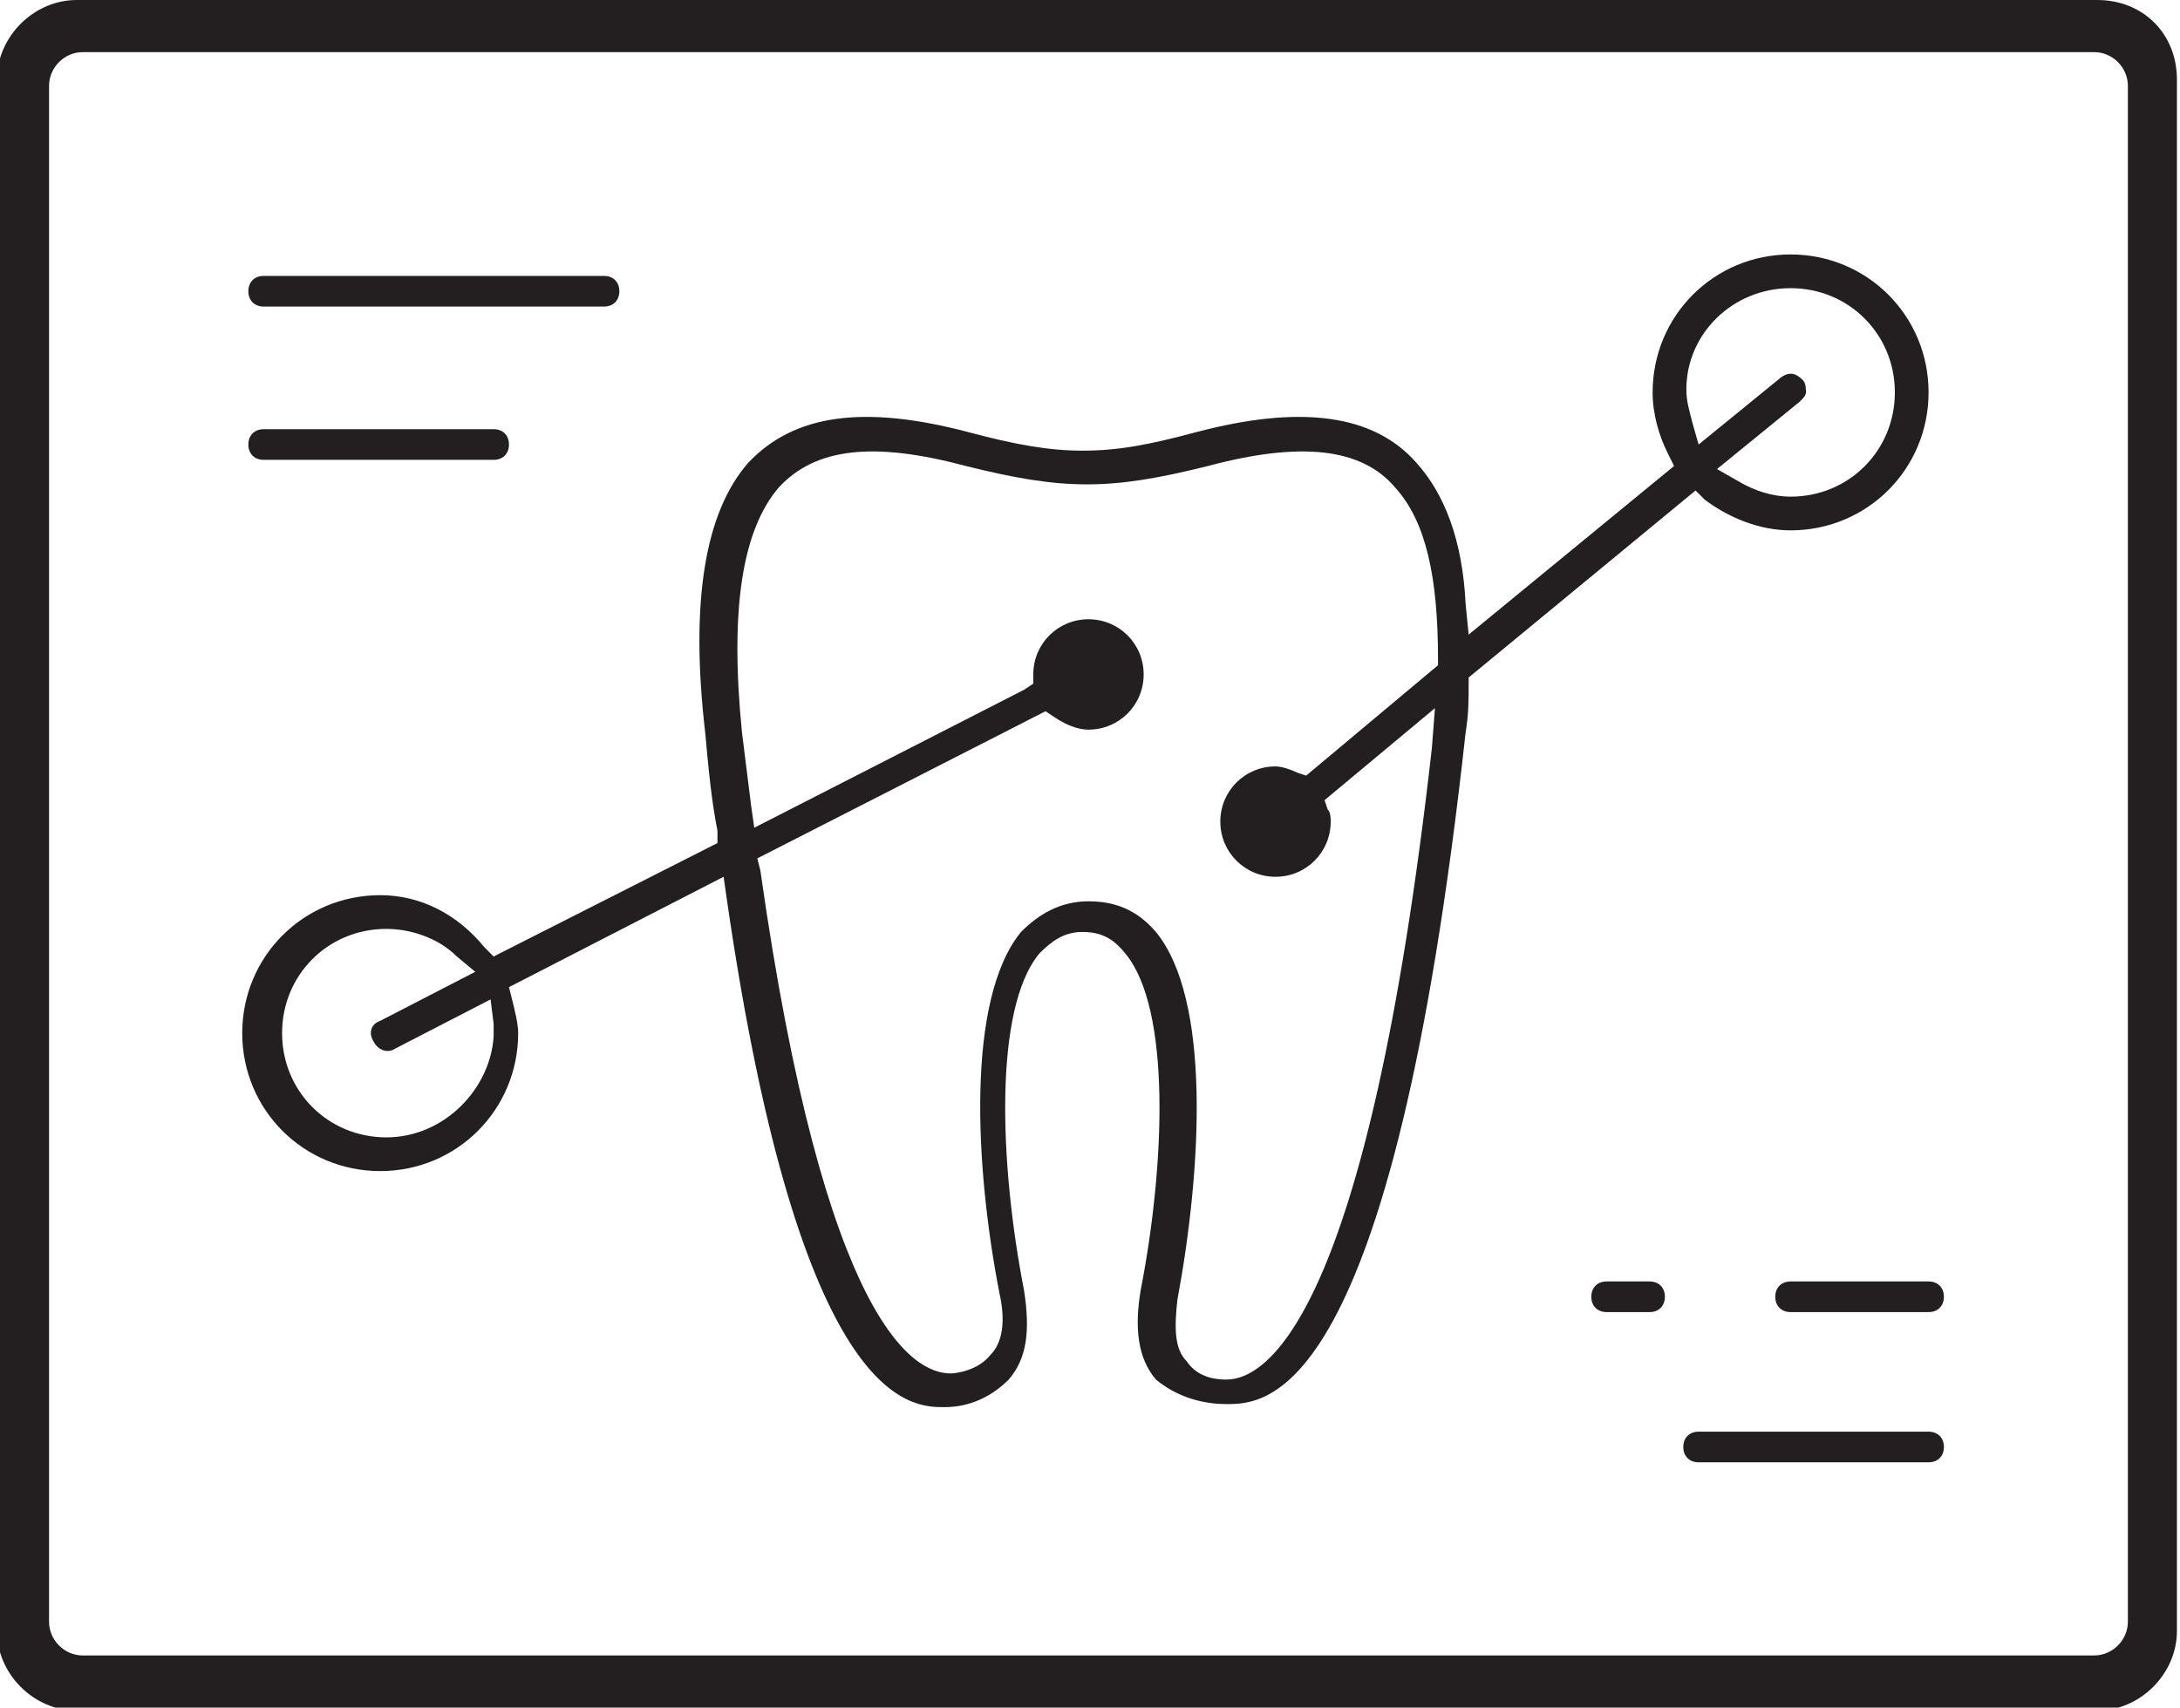 <?xml version="1.0" encoding="utf-8"?>
<!-- Generator: Adobe Illustrator 18.1.1, SVG Export Plug-In . SVG Version: 6.00 Build 0)  -->
<!DOCTYPE svg PUBLIC "-//W3C//DTD SVG 1.1//EN" "http://www.w3.org/Graphics/SVG/1.1/DTD/svg11.dtd">
<svg version="1.1" id="Слой_1" xmlns="http://www.w3.org/2000/svg" xmlns:xlink="http://www.w3.org/1999/xlink" x="0px" y="0px"
	 viewBox="-189.8 393.8 71.1 55.7" enable-background="new -189.8 393.8 71.1 55.7" xml:space="preserve">
<g>
	<path fill="#231F20" d="M-121.4,393.8h-65.9c-1.4,0-2.6,1.2-2.6,2.6v50.6c0,1.4,1.2,2.6,2.6,2.6h65.9c1.4,0,2.6-1.2,2.6-2.6v-50.6
		C-118.8,394.9-119.9,393.8-121.4,393.8z M-121.5,447.8h-65.6c-0.6,0-1.1-0.5-1.1-1.1v-50.1c0-0.6,0.5-1.1,1.1-1.1h65.6
		c0.6,0,1.1,0.5,1.1,1.1v50.1C-120.4,447.3-120.9,447.8-121.5,447.8z"/>
	<path fill="#231F20" d="M-149.8,439.6c1.3,0,5.4,0,7.8-21.9c0.1-0.6,0.1-1.1,0.1-1.6l0-0.2l7.4-6.1l0.3,0.3c0.8,0.6,1.8,1,2.8,1
		c2.5,0,4.5-2,4.5-4.5c0-2.5-2-4.5-4.5-4.5c-2.5,0-4.5,2-4.5,4.5c0,0.7,0.2,1.4,0.5,2l0.2,0.4l-6.7,5.5l-0.1-1
		c-0.1-2.1-0.7-3.6-1.6-4.6c-1.4-1.6-3.8-1.9-7.2-1c-1.5,0.4-2.5,0.6-3.7,0.6c-1.1,0-2.2-0.2-3.7-0.6c-3.4-0.9-5.7-0.6-7.2,1
		c-1.4,1.6-1.9,4.5-1.4,8.8c0.1,1.1,0.2,2.2,0.4,3.2l0,0.4l-7.3,3.7l-0.3-0.3c-0.9-1.1-2.1-1.7-3.4-1.7c-2.5,0-4.5,2-4.5,4.5
		c0,2.5,2,4.5,4.5,4.5c2.5,0,4.5-2,4.5-4.5c0-0.3-0.1-0.7-0.2-1.1l-0.1-0.4l7-3.6l0.1,0.7c2.4,16.6,6,16.6,7.1,16.6
		c0.9,0,1.6-0.4,2.1-0.9c0.6-0.7,0.7-1.6,0.5-2.9c-0.8-4.1-1-9.2,0.5-11c0.4-0.4,0.8-0.7,1.4-0.7c0.6,0,1,0.2,1.4,0.7
		c1.5,1.8,1.3,6.9,0.5,11c-0.2,1.2-0.1,2.2,0.5,2.9C-151.5,439.3-150.7,439.6-149.8,439.6z M-131.4,403.2c1.9,0,3.4,1.5,3.4,3.4
		c0,1.9-1.5,3.4-3.4,3.4c-0.6,0-1.2-0.2-1.7-0.5l-0.7-0.4l2.7-2.2c0.1-0.1,0.2-0.2,0.2-0.3c0-0.1,0-0.3-0.1-0.4
		c-0.2-0.2-0.4-0.3-0.7-0.1l-2.7,2.2l-0.2-0.7c-0.1-0.4-0.2-0.7-0.2-1.1C-134.8,404.7-133.3,403.2-131.4,403.2z M-177.2,430.9
		c-1.9,0-3.4-1.5-3.4-3.4c0-1.9,1.5-3.4,3.4-3.4c0.8,0,1.7,0.3,2.3,0.9l0.6,0.5l-3.1,1.6c-0.3,0.1-0.4,0.4-0.2,0.7
		c0.1,0.2,0.4,0.4,0.7,0.2l3.1-1.6l0.1,0.8c0,0.2,0,0.3,0,0.4C-173.8,429.3-175.3,430.9-177.2,430.9z M-152.1,424.2
		c-0.6-0.7-1.3-1-2.2-1c-0.9,0-1.6,0.4-2.2,1c-1.8,2.2-1.5,7.7-0.7,11.8c0.2,0.9,0.1,1.6-0.3,2c-0.4,0.5-1.1,0.6-1.3,0.6
		c-1.2,0-4.1-1.6-6.2-16.4l-0.1-0.4l9.4-4.8l0.3,0.2c0.3,0.2,0.7,0.4,1.1,0.4c1,0,1.8-0.8,1.8-1.8s-0.8-1.8-1.8-1.8
		c-1,0-1.8,0.8-1.8,1.8v0.3l-0.3,0.2l-8.8,4.5l-0.1-0.7c-0.1-0.8-0.2-1.6-0.3-2.4c-0.4-4,0-6.6,1.2-8c1.2-1.3,3.1-1.5,6.1-0.7
		c3.2,0.8,4.7,0.8,7.9,0c3-0.8,5-0.6,6.1,0.7c1,1.1,1.4,2.9,1.4,5.6l0,0.2l-4.3,3.6l-0.3-0.1c-0.2-0.1-0.5-0.2-0.7-0.2
		c-1,0-1.8,0.8-1.8,1.8c0,1,0.8,1.8,1.8,1.8c1,0,1.8-0.8,1.8-1.8c0-0.1,0-0.3-0.1-0.4l-0.1-0.3l3.6-3l-0.1,1.3
		c-2.1,18.6-5.4,20.6-6.7,20.6c-0.2,0-0.9,0-1.3-0.6c-0.4-0.4-0.4-1.1-0.3-2C-150.6,431.9-150.3,426.4-152.1,424.2z"/>
	<path fill="#231F20" d="M-181.2,402.8c-0.3,0-0.5,0.2-0.5,0.5s0.2,0.5,0.5,0.5h11.1c0.3,0,0.5-0.2,0.5-0.5s-0.2-0.5-0.5-0.5H-181.2
		z"/>
	<path fill="#231F20" d="M-181.2,407.8c-0.3,0-0.5,0.2-0.5,0.5c0,0.3,0.2,0.5,0.5,0.5h7.5c0.3,0,0.5-0.2,0.5-0.5
		c0-0.3-0.2-0.5-0.5-0.5H-181.2z"/>
	<path fill="#231F20" d="M-126.9,441.5c0.3,0,0.5-0.2,0.5-0.5s-0.2-0.5-0.5-0.5h-7.5c-0.3,0-0.5,0.2-0.5,0.5s0.2,0.5,0.5,0.5H-126.9
		z"/>
	<path fill="#231F20" d="M-126.9,436.6c0.3,0,0.5-0.2,0.5-0.5s-0.2-0.5-0.5-0.5h-4.5c-0.3,0-0.5,0.2-0.5,0.5s0.2,0.5,0.5,0.5H-126.9
		z"/>
	<path fill="#231F20" d="M-136,436.6c0.3,0,0.5-0.2,0.5-0.5s-0.2-0.5-0.5-0.5h-1.4c-0.3,0-0.5,0.2-0.5,0.5s0.2,0.5,0.5,0.5H-136z"/>
</g>
</svg>
